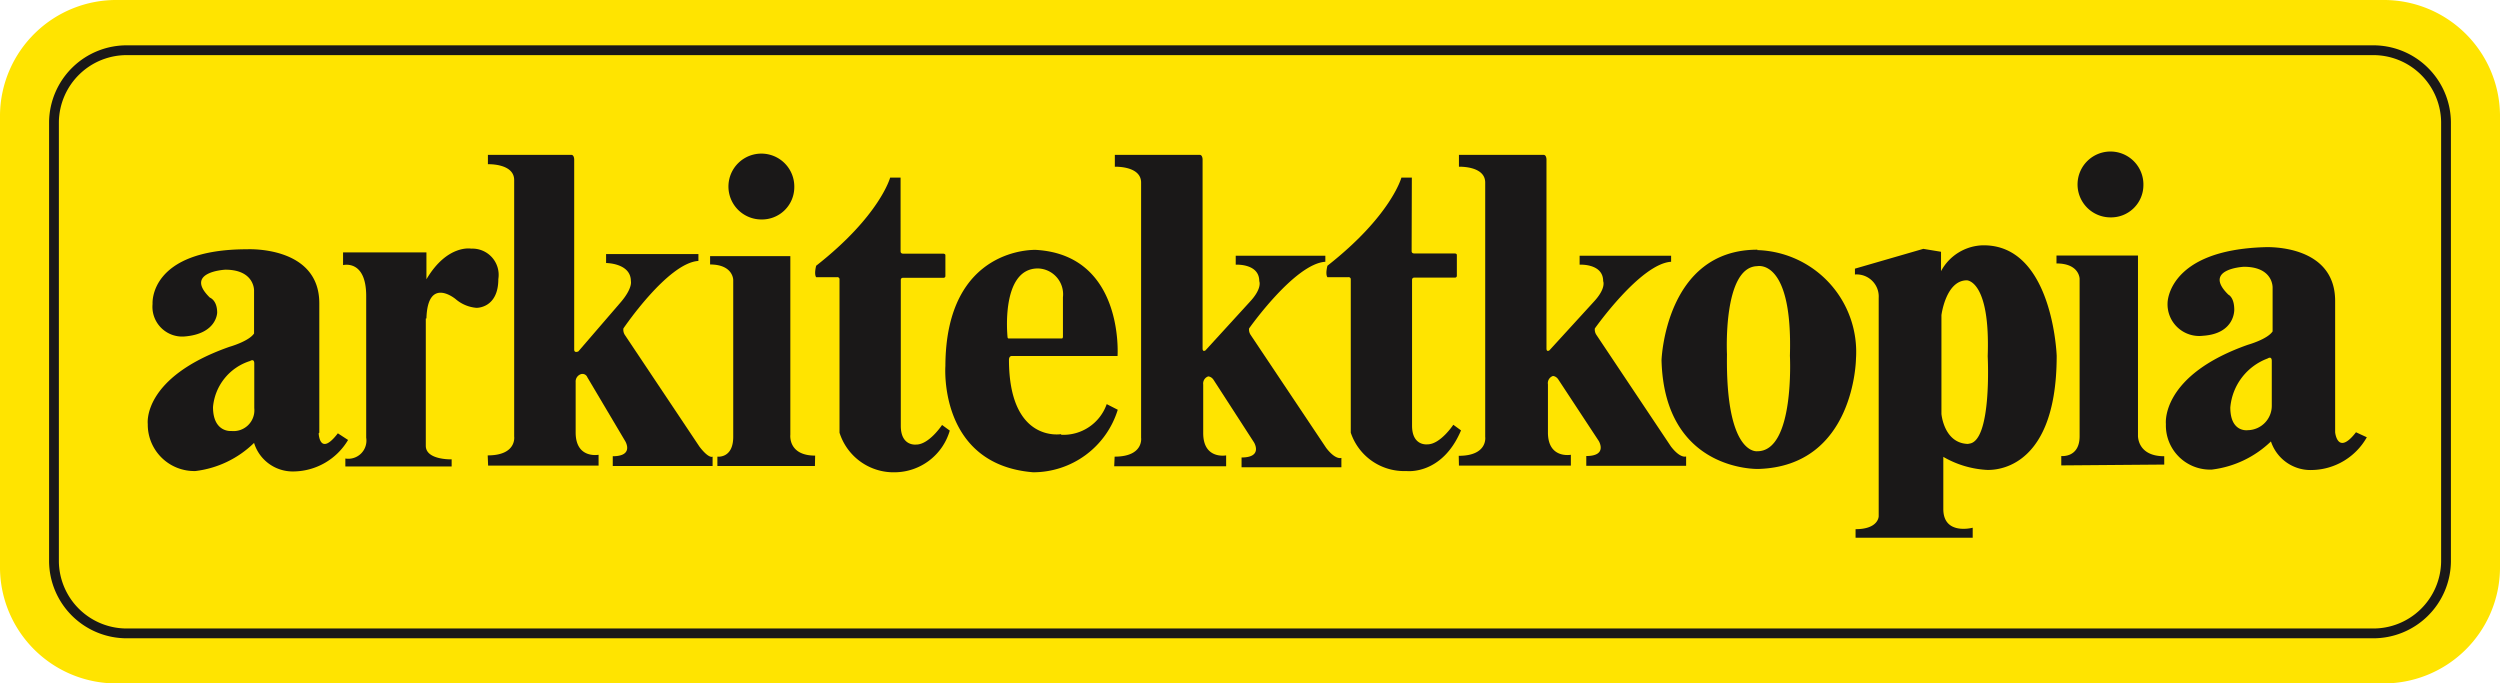 <svg viewBox="0 0 119.95 32.79" xmlns="http://www.w3.org/2000/svg" xmlns:xlink="http://www.w3.org/1999/xlink"><clipPath id="a"><path d="m0 0h119.95v32.79h-119.95z"/></clipPath><g clip-path="url(#a)"><path d="m119.95 5.5a5.58 5.58 0 0 0 -5.66-5.5h-108.63a5.58 5.58 0 0 0 -5.66 5.5v21.79a5.58 5.58 0 0 0 5.65 5.5h108.64a5.58 5.58 0 0 0 5.66-5.5z" fill="#ffe400"/></g><path d="m117.36 5.85a3.49 3.49 0 0 0 -3.54-3.44h-107.69a3.49 3.49 0 0 0 -3.54 3.44v21.1a3.49 3.49 0 0 0 3.53 3.44h107.7a3.49 3.49 0 0 0 3.54-3.44z" fill="none" stroke="#1a1818" stroke-width=".47"/><g fill="#1a1818"><path d="m20.43 15.28v6.11c0 .69 1.24.65 1.24.65v.34h-5.1v-.38a.87.87 0 0 0 1-1v-6.8c0-1.77-1.11-1.48-1.11-1.48v-.61h4v1.29c1-1.69 2.15-1.47 2.15-1.47a1.26 1.26 0 0 1 1.3 1.46c0 1.41-1.05 1.38-1.05 1.38a1.75 1.75 0 0 1 -1-.42s-1.34-1.12-1.4.93"/><path d="m23.42 22.34h5.3v-.52s-1.1.21-1.1-1.07v-2.42a.37.37 0 0 1 .26-.38.25.25 0 0 1 .3.15l1.82 3.07s.44.72-.6.72v.47h4.79v-.45s-.17.12-.63-.48l-3.58-5.36a.47.47 0 0 1 -.07-.31s2.13-3.15 3.6-3.24v-.33h-4.43v.43s1.19 0 1.19.87c0 0 .1.34-.52 1.05l-2 2.32s-.2.1-.2-.09v-9.12s0-.22-.14-.22h-4v.45s1.26-.05 1.26.76v12.3s.14.91-1.27.91zm15.68.02h-4.68v-.45s.76.1.76-.95v-7.53s0-.74-1.11-.74v-.4h3.85v8.57s-.12 1 1.19 1zm-.99-13.36a1.58 1.58 0 1 0 -1.58 1.53 1.55 1.55 0 0 0 1.58-1.53m5.1-.48h-.5s-.49 1.83-3.55 4.23c0 0-.11.4 0 .55h1a.1.1 0 0 1 .12.11v7.35a2.72 2.72 0 0 0 2.67 1.9 2.77 2.77 0 0 0 2.62-2l-.37-.27s-.62.94-1.24.94c0 0-.74.1-.74-.9v-7s0-.1.1-.1h1.95s.09 0 .09-.09v-1s0-.07-.12-.07h-1.92s-.11 0-.11-.11zm10.25 13.85h5.37v-.52s-1.1.21-1.1-1.07v-2.33a.36.36 0 0 1 .24-.39s.15 0 .26.17l1.94 3s.44.72-.6.72v.47h4.79v-.45s-.27.12-.73-.48l-3.63-5.43a.46.46 0 0 1 -.07-.3s2.19-3.11 3.66-3.2v-.29h-4.3v.43s1.13-.07 1.13.79c0 0 .16.34-.46 1l-2.12 2.32s-.14.1-.14-.09v-9.07s0-.22-.14-.22h-4.07v.57s1.26-.05 1.26.76v12.24s.14.91-1.27.91z"/><path d="m67.74 8.52h-.5s-.49 1.83-3.55 4.23c0 0-.11.4 0 .55h1a.1.1 0 0 1 .12.11v7.35a2.7 2.7 0 0 0 2.67 1.84s1.7.22 2.62-1.95l-.37-.27s-.62.94-1.24.94c0 0-.74.1-.74-.9v-7s0-.1.11-.1h1.95s.09 0 .09-.09v-1s0-.07-.12-.07h-1.94s-.11 0-.11-.11z"/><path d="m70 22.34h5.37v-.52s-1.1.21-1.1-1.07v-2.31a.36.36 0 0 1 .24-.4s.15 0 .26.17l1.94 2.95s.44.72-.6.72v.47h4.79v-.45s-.27.12-.73-.48l-3.58-5.36a.46.46 0 0 1 -.07-.3s2.19-3.11 3.66-3.2v-.29h-4.39v.43s1.13-.07 1.13.79c0 0 .16.34-.46 1l-2.12 2.32s-.14.1-.14-.09v-9.07s0-.22-.14-.22h-4.06v.57s1.26-.05 1.26.76v12.2s.14.91-1.27.91zm28.9-.01v-.45s.88.1.88-.95v-7.55s0-.74-1.11-.74v-.38h3.91v8.63s-.05 1 1.26 1v.4zm3.94-13.43a1.58 1.58 0 1 0 -1.58 1.53 1.55 1.55 0 0 0 1.58-1.53m-91.76 11.78s-.86.07-.86-1.15a2.55 2.55 0 0 1 1.78-2.21s.2-.14.2.12v2.14a1 1 0 0 1 -1.09 1.1m4.21.08v-6.21c0-2.77-3.46-2.59-3.46-2.59-4.74 0-4.54 2.62-4.54 2.62a1.43 1.43 0 0 0 1.58 1.56c1.51-.14 1.52-1.14 1.52-1.14 0-.6-.35-.72-.35-.72-1.27-1.24.74-1.34.74-1.34 1.41 0 1.38 1 1.38 1v2.06c-.25.38-1.18.64-1.18.64-4.21 1.48-3.92 3.7-3.92 3.7a2.23 2.23 0 0 0 2.29 2.26 4.85 4.85 0 0 0 2.81-1.35 1.94 1.94 0 0 0 1.91 1.37 3.08 3.08 0 0 0 2.6-1.51l-.49-.32c-.88 1.15-.92 0-.92 0m33.05-4.64s-.34-3.27 1.46-3.27a1.24 1.24 0 0 1 1.2 1.38v1.89s0 .09-.05.09h-2.56s-.05 0-.05-.09m2.58 4.68s-2.51.45-2.51-3.58c0 0 0-.17.14-.17h5.07s.33-4.84-3.91-5.09c0 0-4.33-.2-4.35 5.57 0 0-.35 4.73 4.21 5.1a4.25 4.25 0 0 0 4.06-3l-.53-.27a2.2 2.2 0 0 1 -2.19 1.47"/><path d="m84.32 21.65s-1.53.24-1.46-4.65c0 0-.21-4.2 1.46-4.23 0 0 1.7-.38 1.56 4.3 0 0 .24 4.58-1.56 4.58m0-9.67c-4.42 0-4.6 5.3-4.6 5.3.14 5.37 4.65 5.22 4.65 5.22 4.63-.14 4.68-5.29 4.68-5.29a4.89 4.89 0 0 0 -4.73-5.21"/><path d="m94.46 21.3c-1.19 0-1.31-1.44-1.31-1.44v-4.74s.21-1.67 1.22-1.67c0 0 1.13 0 1 3.64 0 0 .22 4.2-.94 4.2m.7-9.52a2.35 2.35 0 0 0 -2 1.24v-.93l-.85-.14-3.28.95v.28a1.06 1.06 0 0 1 1.14 1.12v10.48s0 .62-1.11.62v.41h5.62v-.48s-1.41.38-1.41-.9v-2.5a4.67 4.67 0 0 0 2 .62s3.44.44 3.44-5.47c0 0-.18-5.3-3.5-5.3m12.67 8.87s-.84.13-.84-1.09a2.76 2.76 0 0 1 1.79-2.35s.2-.14.2.12v2.14a1.17 1.17 0 0 1 -1.15 1.18m5.19.1c-.89 1.15-1 0-1 0v-6.3c0-2.77-3.38-2.58-3.38-2.58-4.66.14-4.66 2.67-4.66 2.67a1.52 1.52 0 0 0 1.7 1.58c1.54-.1 1.5-1.25 1.5-1.25 0-.6-.28-.72-.28-.72-1.27-1.24.74-1.34.74-1.34 1.42 0 1.38 1 1.38 1v2.1c-.25.38-1.18.64-1.18.64-4.21 1.48-3.94 3.8-3.94 3.8a2.12 2.12 0 0 0 2.21 2.19 4.94 4.94 0 0 0 2.83-1.35 2 2 0 0 0 2 1.37 3.08 3.08 0 0 0 2.6-1.57z"/></g></svg>